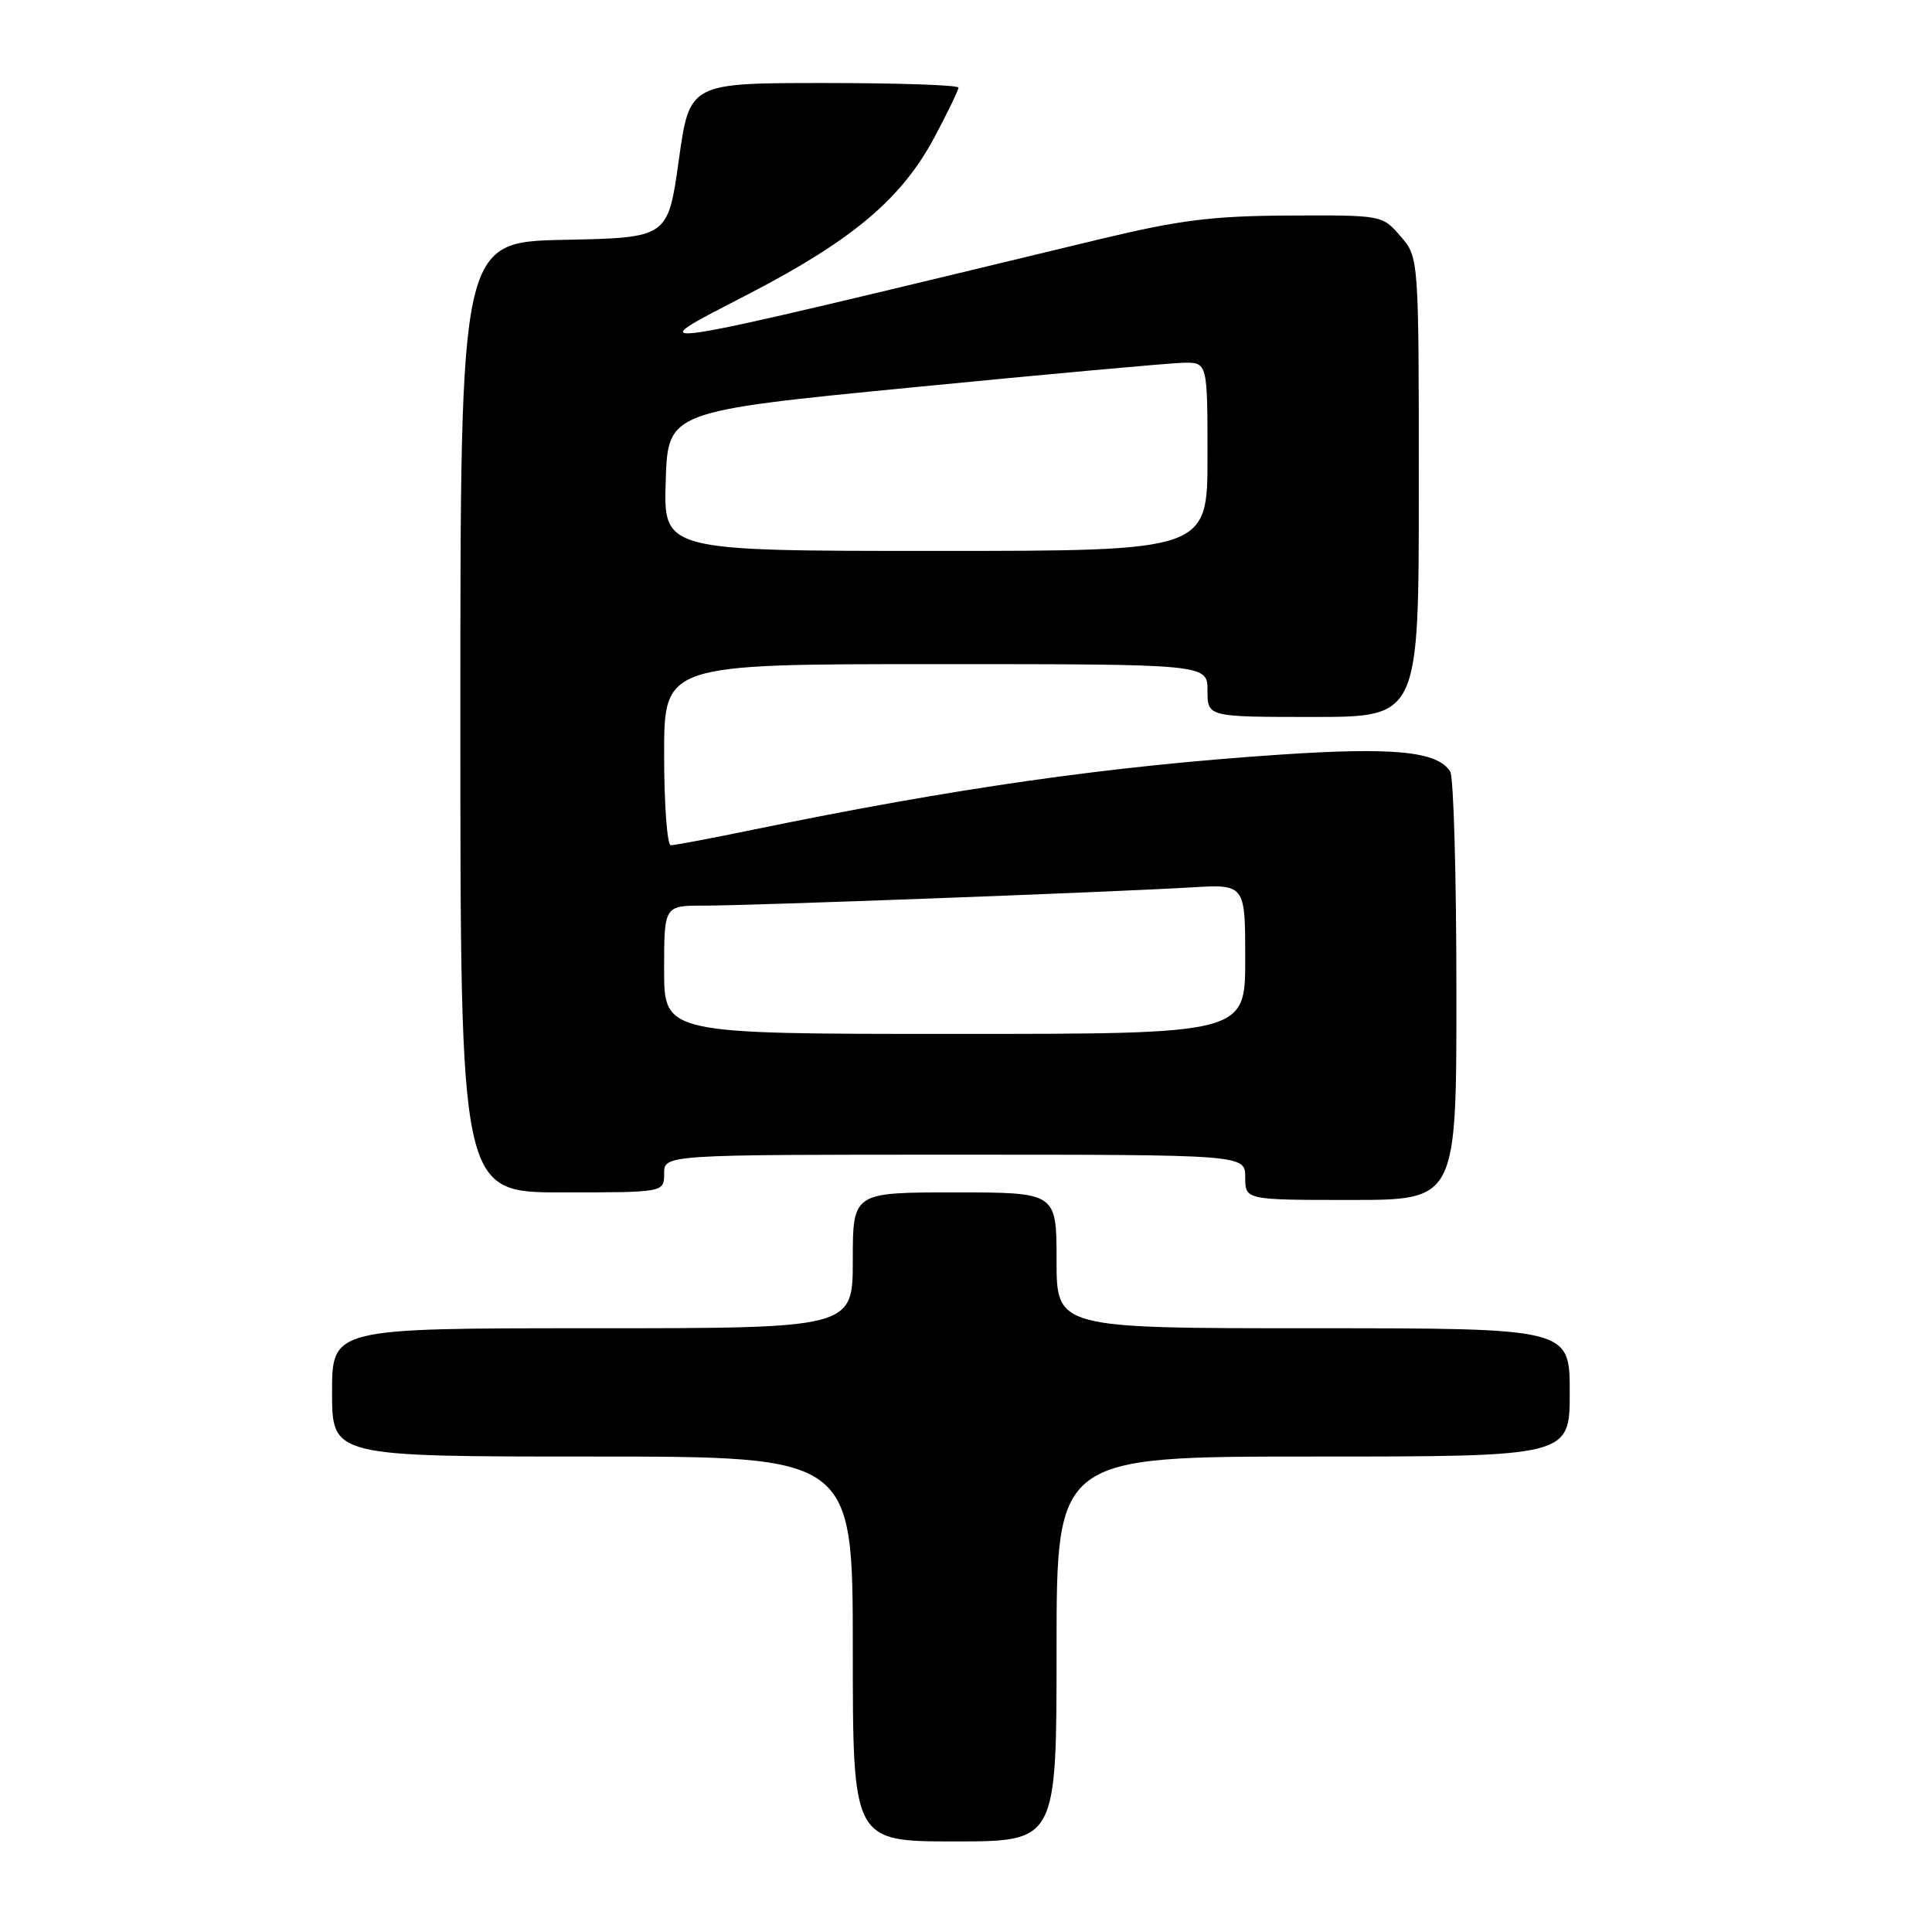 <?xml version="1.0" encoding="UTF-8" standalone="no"?>
<!DOCTYPE svg PUBLIC "-//W3C//DTD SVG 1.1//EN" "http://www.w3.org/Graphics/SVG/1.1/DTD/svg11.dtd" >
<svg xmlns="http://www.w3.org/2000/svg" xmlns:xlink="http://www.w3.org/1999/xlink" version="1.1" viewBox="0 0 256 256">
 <g >
 <path fill="currentColor"
d=" M 140.00 218.50 C 140.00 193.00 140.00 193.00 174.00 193.00 C 208.00 193.00 208.00 193.00 208.00 184.50 C 208.00 176.00 208.00 176.00 174.00 176.00 C 140.00 176.00 140.00 176.00 140.00 167.00 C 140.00 158.00 140.00 158.00 126.50 158.00 C 113.00 158.00 113.00 158.00 113.00 167.00 C 113.00 176.00 113.00 176.00 78.50 176.00 C 44.00 176.00 44.00 176.00 44.00 184.50 C 44.00 193.00 44.00 193.00 78.50 193.00 C 113.00 193.00 113.00 193.00 113.00 218.50 C 113.00 244.00 113.00 244.00 126.50 244.00 C 140.00 244.00 140.00 244.00 140.00 218.50 Z  M 192.98 131.25 C 192.98 115.99 192.61 102.93 192.16 102.23 C 190.46 99.55 184.70 98.98 169.50 100.00 C 146.92 101.52 126.52 104.43 99.64 109.97 C 94.22 111.09 89.38 112.00 88.89 112.00 C 88.40 112.00 88.00 106.60 88.00 100.00 C 88.00 88.00 88.00 88.00 124.00 88.00 C 160.00 88.00 160.00 88.00 160.00 91.50 C 160.00 95.00 160.00 95.00 174.00 95.00 C 188.00 95.00 188.00 95.00 188.00 64.56 C 188.00 34.11 188.00 34.11 185.58 31.31 C 183.17 28.51 183.14 28.50 170.83 28.56 C 160.58 28.61 156.30 29.15 145.50 31.75 C 82.14 47.02 84.30 46.68 99.21 38.95 C 113.00 31.80 119.48 26.33 123.83 18.17 C 125.57 14.90 127.00 11.95 127.00 11.61 C 127.00 11.27 118.98 11.00 109.19 11.00 C 91.37 11.00 91.37 11.00 89.94 21.25 C 88.50 31.50 88.50 31.50 74.75 31.78 C 61.00 32.06 61.00 32.06 61.00 95.03 C 61.00 158.00 61.00 158.00 74.50 158.00 C 88.00 158.00 88.00 158.00 88.00 155.50 C 88.00 153.00 88.00 153.00 126.50 153.00 C 165.00 153.00 165.00 153.00 165.00 156.00 C 165.00 159.00 165.00 159.00 179.00 159.00 C 193.00 159.00 193.00 159.00 192.98 131.25 Z  M 88.00 128.50 C 88.00 120.00 88.00 120.00 93.25 120.00 C 99.45 120.01 147.31 118.21 157.75 117.59 C 165.00 117.15 165.00 117.15 165.00 127.08 C 165.00 137.00 165.00 137.00 126.50 137.00 C 88.00 137.00 88.00 137.00 88.00 128.50 Z  M 88.21 63.75 C 88.50 54.50 88.50 54.50 121.00 51.32 C 138.88 49.57 154.96 48.11 156.75 48.07 C 160.00 48.00 160.00 48.00 160.00 60.50 C 160.00 73.00 160.00 73.00 123.96 73.00 C 87.92 73.00 87.92 73.00 88.21 63.75 Z "/>
</g>
</svg>